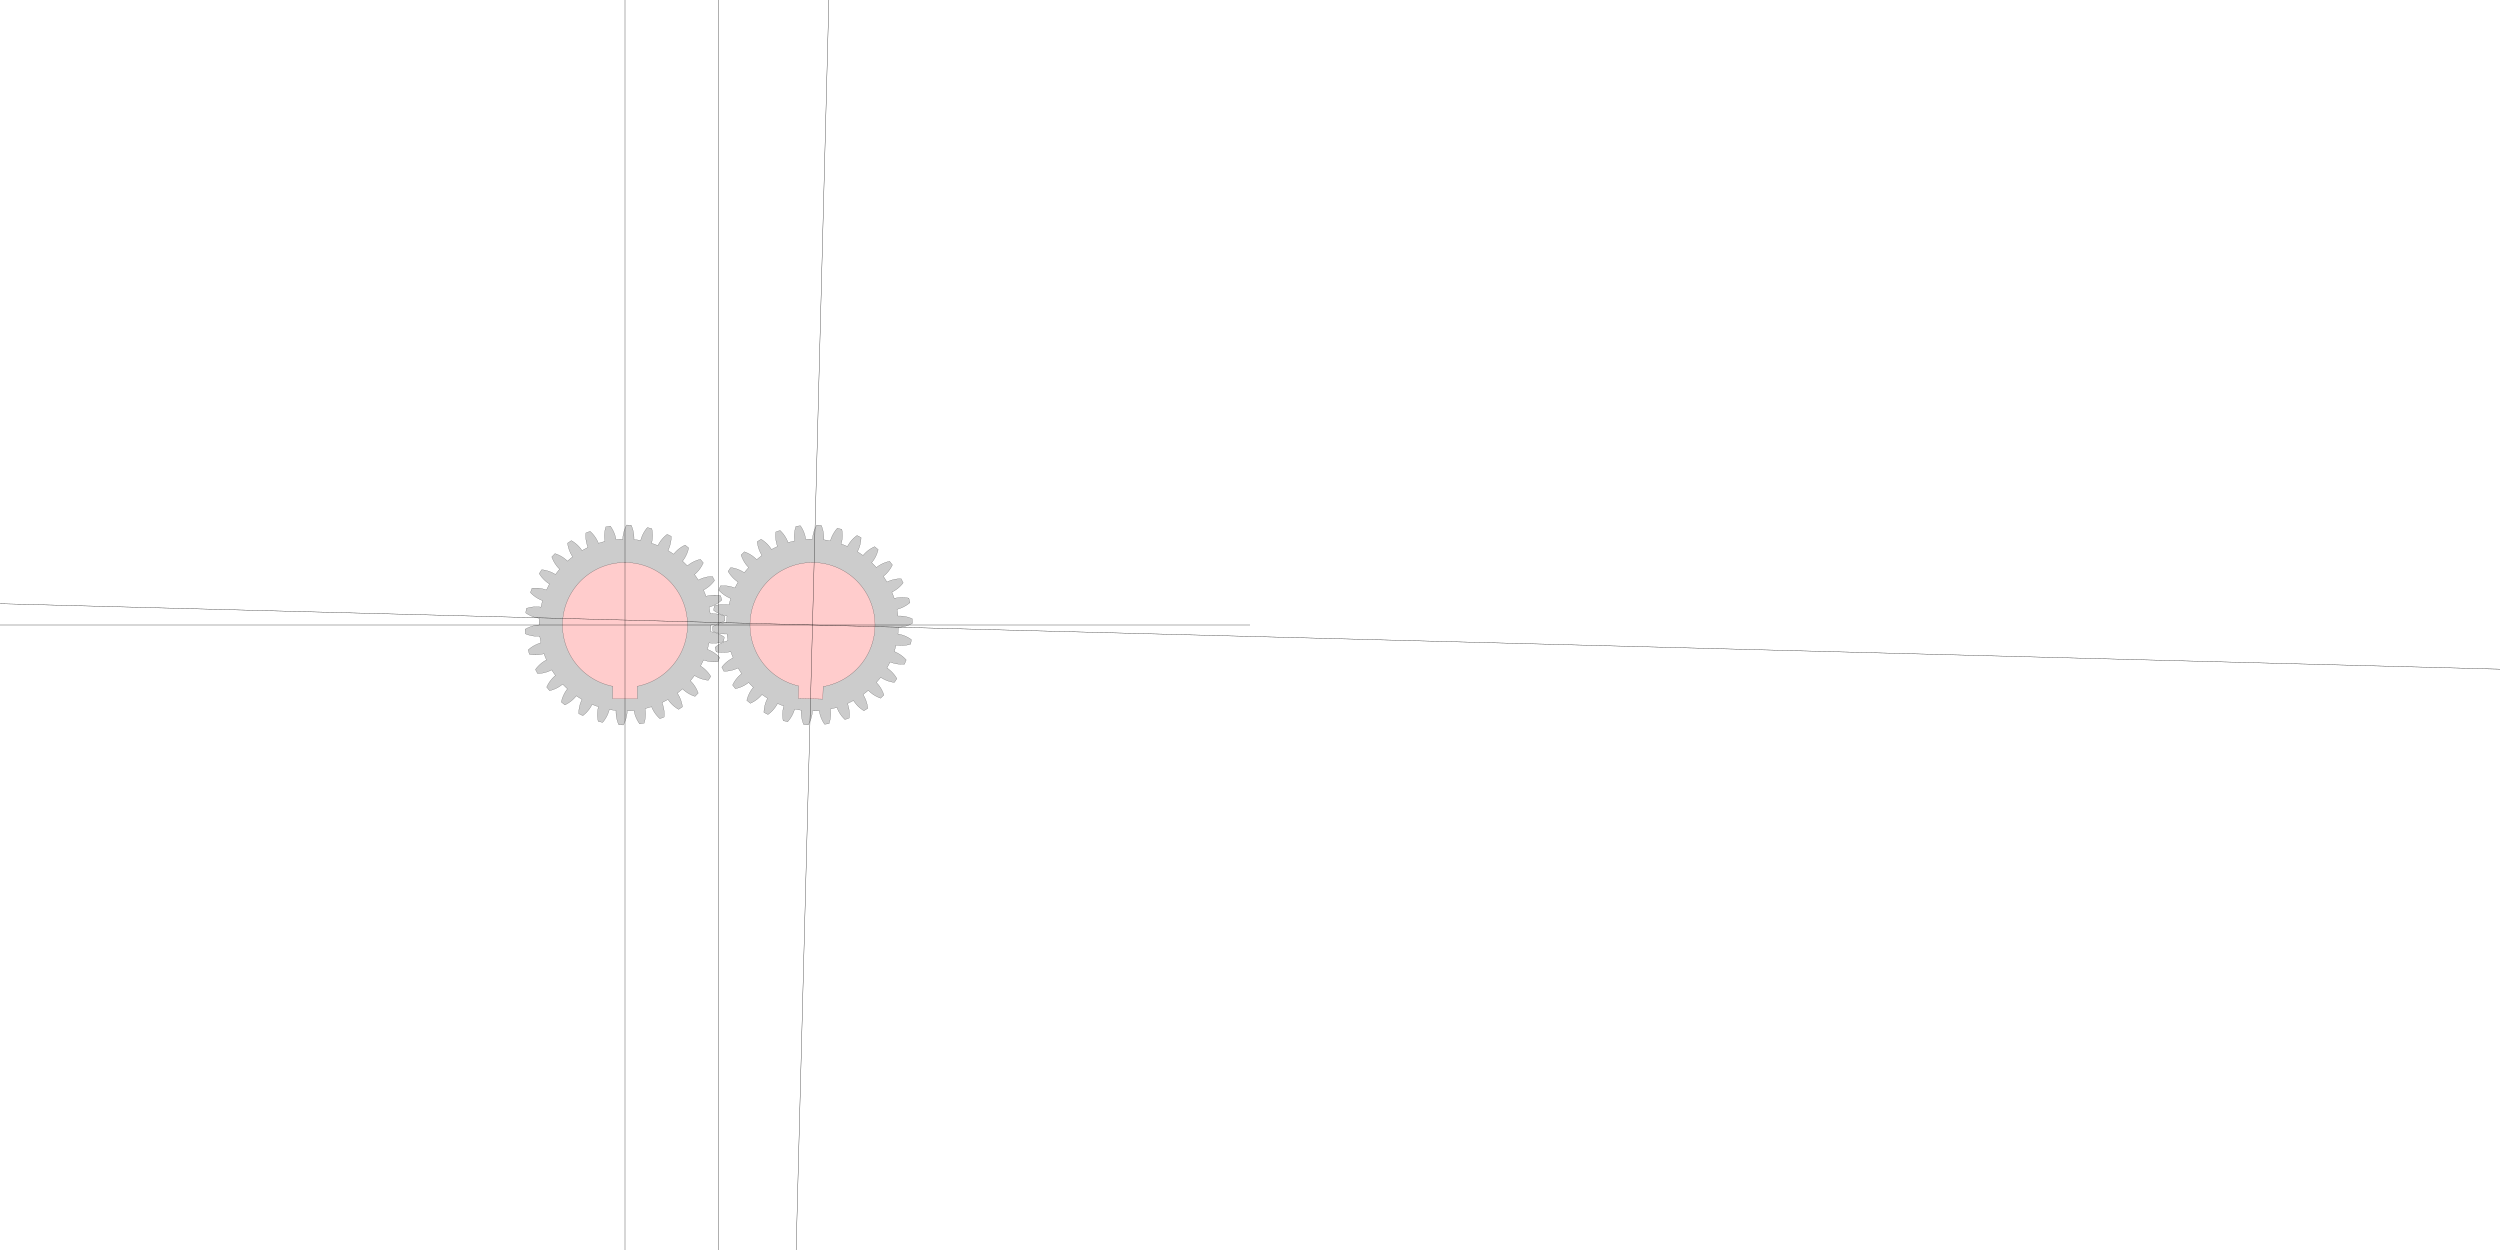 <?xml version="1.0" encoding="UTF-8" standalone="no"?>
<svg
   xmlns:svg="http://www.w3.org/2000/svg"
   xmlns="http://www.w3.org/2000/svg"
   xmlns:inkscape="http://www.inkscape.org/namespaces/inkscape"
   width="400mm"
   height="200mm"
   viewBox="0 0 400 200"
   version="1.1"
   id="gear_hobbymat">
   <defs>
     
            <path id="gear" style="fill:#cccccc;stroke:#000000;stroke-width:0.025"
                d="  M  13.75 0.0      
          A 13.75 13.75 0 0 1 13.708 1.079
          A 5.0 5.0 0 0 1 15.883 1.935
          L 15.778 2.656 
          A 5.0 5.0 0 0 1 13.45 2.859
        
          A 13.75 13.75 0 0 1 13.184 3.905
          A 5.0 5.0 0 0 1 15.133 5.195
          L 14.881 5.878 
          A 5.0 5.0 0 0 1 12.561 5.593
        
          A 13.75 13.75 0 0 1 12.084 6.561
          A 5.0 5.0 0 0 1 13.722 8.228
          L 13.334 8.844 
          A 5.0 5.0 0 0 1 11.124 8.082
        
          A 13.75 13.75 0 0 1 10.456 8.93
          A 5.0 5.0 0 0 1 11.712 10.901
          L 11.204 11.423 
          A 5.0 5.0 0 0 1 9.201 10.218
        
          A 13.75 13.75 0 0 1 8.37 10.909
          A 5.0 5.0 0 0 1 9.19 13.098
          L 8.584 13.502 
          A 5.0 5.0 0 0 1 6.875 11.908
        
          A 13.75 13.75 0 0 1 5.92 12.411
          A 5.0 5.0 0 0 1 6.266 14.722
          L 5.589 14.992 
          A 5.0 5.0 0 0 1 4.249 13.077
        
          A 13.75 13.75 0 0 1 3.21 13.37
          A 5.0 5.0 0 0 1 3.068 15.703
          L 2.35 15.826 
          A 5.0 5.0 0 0 1 1.437 13.675
        
          A 13.75 13.75 0 0 1 0.36 13.745
          A 5.0 5.0 0 0 1 -0.264 15.998
          L -0.992 15.969 
          A 5.0 5.0 0 0 1 -1.437 13.675
        
          A 13.75 13.75 0 0 1 -2.506 13.52
          A 5.0 5.0 0 0 1 -3.584 15.593
          L -4.29 15.414 
          A 5.0 5.0 0 0 1 -4.249 13.077
        
          A 13.75 13.75 0 0 1 -5.262 12.703
          A 5.0 5.0 0 0 1 -6.748 14.507
          L -7.401 14.185 
          A 5.0 5.0 0 0 1 -6.875 11.908
        
          A 13.75 13.75 0 0 1 -7.788 11.332
          A 5.0 5.0 0 0 1 -9.617 12.787
          L -10.189 12.336 
          A 5.0 5.0 0 0 1 -9.201 10.218
        
          A 13.75 13.75 0 0 1 -9.974 9.465
          A 5.0 5.0 0 0 1 -12.065 10.508
          L -12.531 9.948 
          A 5.0 5.0 0 0 1 -11.124 8.082
        
          A 13.75 13.75 0 0 1 -11.724 7.184
          A 5.0 5.0 0 0 1 -13.987 7.77
          L -14.326 7.126 
          A 5.0 5.0 0 0 1 -12.561 5.593
        
          A 13.75 13.75 0 0 1 -12.961 4.59
          A 5.0 5.0 0 0 1 -15.296 4.692
          L -15.494 3.991 
          A 5.0 5.0 0 0 1 -13.45 2.859
        
          A 13.75 13.75 0 0 1 -13.632 1.795
          A 5.0 5.0 0 0 1 -15.938 1.41
          L -15.985 0.683 
          A 5.0 5.0 0 0 1 -13.75 6.774095173689432e-15
        
          A 13.75 13.75 0 0 1 -13.708 -1.079
          A 5.0 5.0 0 0 1 -15.883 -1.935
          L -15.778 -2.656 
          A 5.0 5.0 0 0 1 -13.45 -2.859
        
          A 13.75 13.75 0 0 1 -13.184 -3.905
          A 5.0 5.0 0 0 1 -15.133 -5.195
          L -14.881 -5.878 
          A 5.0 5.0 0 0 1 -12.561 -5.593
        
          A 13.75 13.75 0 0 1 -12.084 -6.561
          A 5.0 5.0 0 0 1 -13.722 -8.228
          L -13.334 -8.844 
          A 5.0 5.0 0 0 1 -11.124 -8.082
        
          A 13.75 13.75 0 0 1 -10.456 -8.93
          A 5.0 5.0 0 0 1 -11.712 -10.901
          L -11.204 -11.423 
          A 5.0 5.0 0 0 1 -9.201 -10.218
        
          A 13.75 13.75 0 0 1 -8.37 -10.909
          A 5.0 5.0 0 0 1 -9.19 -13.098
          L -8.584 -13.502 
          A 5.0 5.0 0 0 1 -6.875 -11.908
        
          A 13.75 13.75 0 0 1 -5.92 -12.411
          A 5.0 5.0 0 0 1 -6.266 -14.722
          L -5.589 -14.992 
          A 5.0 5.0 0 0 1 -4.249 -13.077
        
          A 13.75 13.75 0 0 1 -3.21 -13.37
          A 5.0 5.0 0 0 1 -3.068 -15.703
          L -2.35 -15.826 
          A 5.0 5.0 0 0 1 -1.437 -13.675
        
          A 13.75 13.75 0 0 1 -0.36 -13.745
          A 5.0 5.0 0 0 1 0.264 -15.998
          L 0.992 -15.969 
          A 5.0 5.0 0 0 1 1.437 -13.675
        
          A 13.75 13.75 0 0 1 2.506 -13.52
          A 5.0 5.0 0 0 1 3.584 -15.593
          L 4.29 -15.414 
          A 5.0 5.0 0 0 1 4.249 -13.077
        
          A 13.75 13.75 0 0 1 5.262 -12.703
          A 5.0 5.0 0 0 1 6.748 -14.507
          L 7.401 -14.185 
          A 5.0 5.0 0 0 1 6.875 -11.908
        
          A 13.75 13.75 0 0 1 7.788 -11.332
          A 5.0 5.0 0 0 1 9.617 -12.787
          L 10.189 -12.336 
          A 5.0 5.0 0 0 1 9.201 -10.218
        
          A 13.75 13.75 0 0 1 9.974 -9.465
          A 5.0 5.0 0 0 1 12.065 -10.508
          L 12.531 -9.948 
          A 5.0 5.0 0 0 1 11.124 -8.082
        
          A 13.75 13.75 0 0 1 11.724 -7.184
          A 5.0 5.0 0 0 1 13.987 -7.77
          L 14.326 -7.126 
          A 5.0 5.0 0 0 1 12.561 -5.593
        
          A 13.75 13.75 0 0 1 12.961 -4.59
          A 5.0 5.0 0 0 1 15.296 -4.692
          L 15.494 -3.991 
          A 5.0 5.0 0 0 1 13.45 -2.859
        
          A 13.75 13.75 0 0 1 13.632 -1.795
          A 5.0 5.0 0 0 1 15.938 -1.41
          L 15.985 -0.683 
          A 5.0 5.0 0 0 1 13.75 -1.478851763270228e-14
        
         z"
            />
        
     
     
        <path id="bearing" style="fill:#ffcccc;stroke:#000000;stroke-width:0.025"
            d="M 1.961 9.806 A 10 10 0 1 0 -1.961 9.806
              L -1.961 11.806  1.961 11.806  1.961 9.806"
        />
        
   </defs>

   <!--
   module                   : 1.000000
   nb-teeth                 : 30
   ratio-teeth-gap          : 0.600000
   teeth-curvature          : 5.000000
   ratio-teeth-head-base    : 0.400000
   -->

   <g>
     <!-- first gear -->
     <use href="#gear"    id="gear_1"    transform="translate(100,100) rotate(0)"></use>
     <use href="#bearing" id="bearing_1" transform="translate(100,100) rotate(0)"></use>

     <!-- second gear -->
     <use href="#gear"    id="gear_2"    transform="translate(130,100) rotate(1.5)"></use>
     <use href="#bearing" id="bearing_2" transform="translate(130,100) rotate(1.5)"> </use>

     <!-- reference lines -->
    <!-- gear1 horizontal axis -->
    <path style="fill:#ffcccc;stroke:#000000;stroke-width:0.05" d="M 0 100 L 200 100" ></path>
    <!-- gear2 vertical axis -->
    <path style="fill:#ffcccc;stroke:#000000;stroke-width:0.05" d="M 100 0 L 100 200" ></path>
    
    <!-- middle verical -->
    <path style="fill:#ffcccc;stroke:#000000;stroke-width:0.05" d="M 115 0 L 115 200" ></path>

    <!-- gear2 horizontal axis -->
    <path style="fill:#ffcccc;stroke:#000000;stroke-width:0.05" d="M -300 0 L 300 0" 
      transform="translate(130,100) rotate(1.5)"></path>
    <!-- gear2 vertical axis -->
    <path style="fill:#ffcccc;stroke:#000000;stroke-width:0.05" d="M 0 -300 L 0 300" 
      transform="translate(130,100) rotate(1.5)"></path>
    

   </g>
   
</svg>
